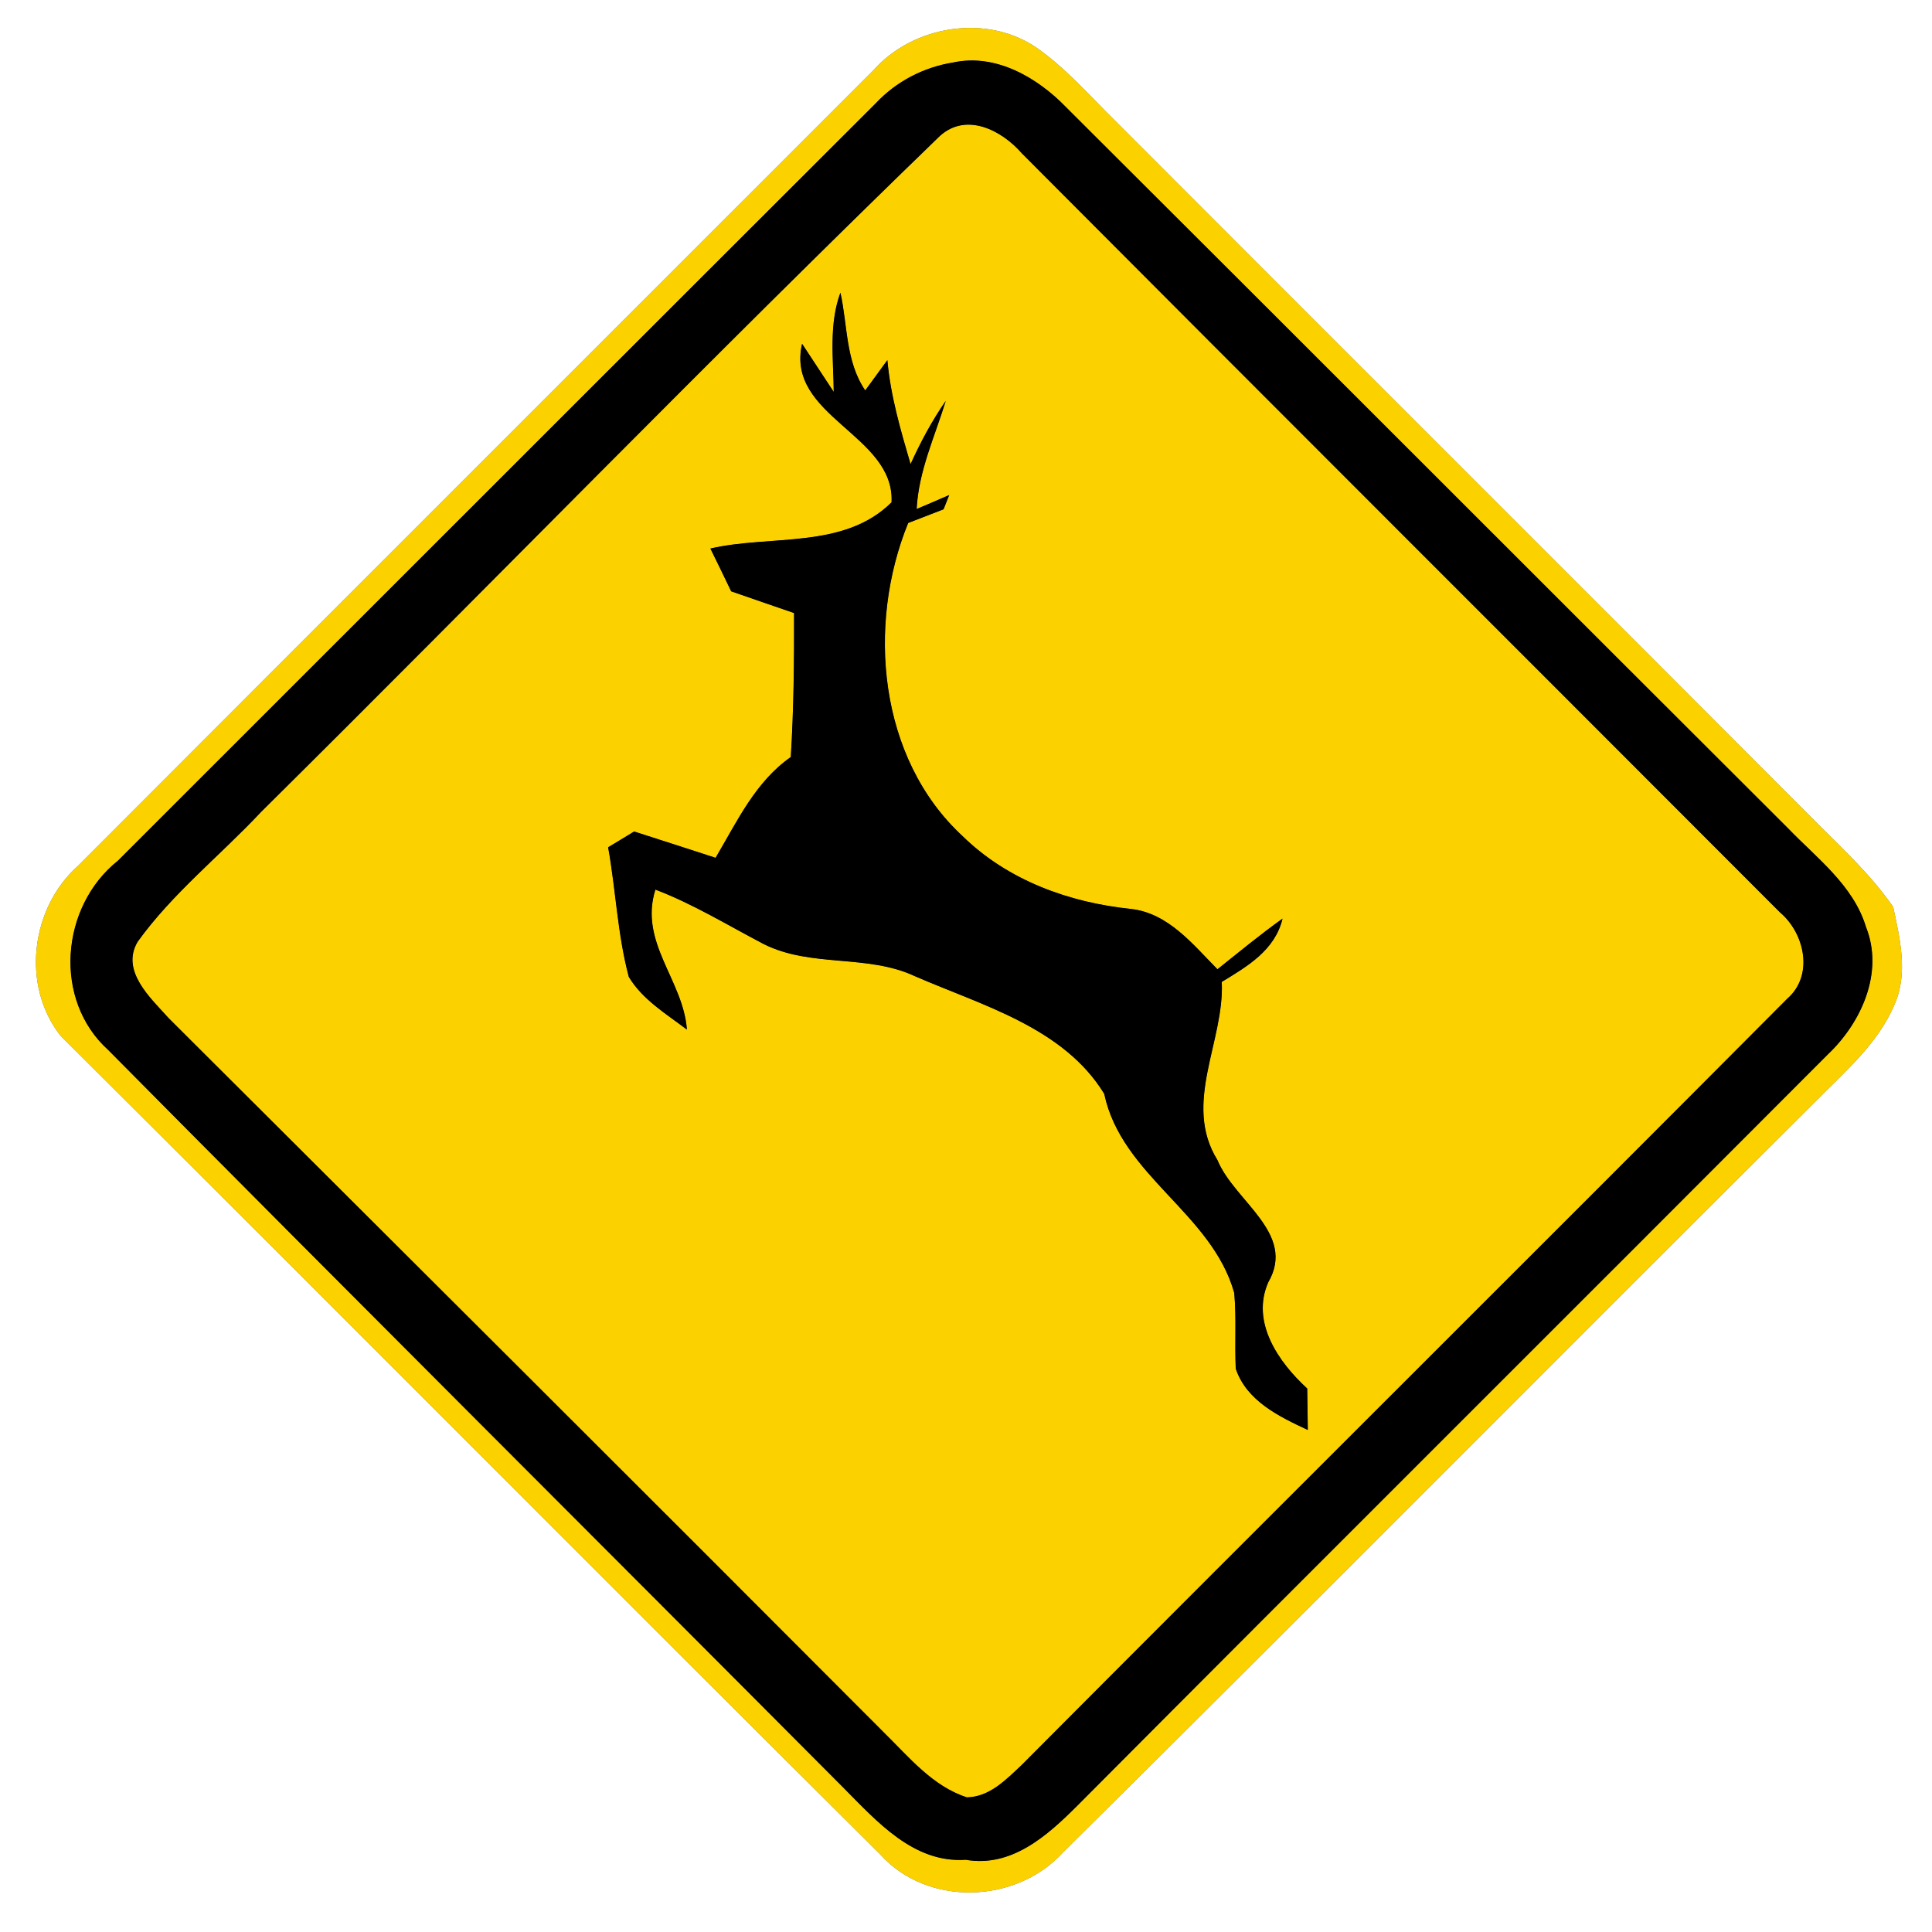 <?xml version="1.0" encoding="UTF-8" ?>
<!DOCTYPE svg PUBLIC "-//W3C//DTD SVG 1.1//EN" "http://www.w3.org/Graphics/SVG/1.1/DTD/svg11.dtd">
<svg width="130pt" height="130pt" viewBox="0 0 130 130" version="1.1" xmlns="http://www.w3.org/2000/svg">
<g id="disabled">
<path fill="#606060" opacity="1.00" d=" M 58.76 4.74 C 61.42 1.72 66.36 0.90 69.73 3.20 C 71.68 4.55 73.24 6.36 74.93 8.02 C 90.76 23.88 106.63 39.70 122.45 55.57 C 124.19 57.30 125.99 59.00 127.39 61.03 C 127.84 63.15 128.40 65.46 127.50 67.54 C 126.39 70.22 124.11 72.13 122.13 74.15 C 105.23 90.95 88.45 107.88 71.52 124.65 C 68.37 128.11 62.41 128.31 59.24 124.79 C 40.82 106.47 22.50 88.03 4.08 69.70 C 1.41 66.31 2.07 61.09 5.25 58.26 C 23.07 40.41 40.93 22.58 58.76 4.74 M 64.16 4.20 C 62.15 4.52 60.30 5.48 58.91 6.97 C 41.91 23.94 24.93 40.94 7.94 57.91 C 4.07 60.99 3.54 67.28 7.29 70.66 C 23.72 87.25 40.27 103.73 56.74 120.28 C 58.99 122.54 61.46 125.38 64.98 125.14 C 68.08 125.68 70.50 123.49 72.51 121.48 C 89.31 104.60 106.18 87.81 122.99 70.95 C 125.24 68.82 126.78 65.44 125.56 62.38 C 124.71 59.57 122.26 57.76 120.31 55.73 C 104.10 39.56 87.93 23.36 71.72 7.20 C 69.80 5.22 67.00 3.59 64.16 4.20 Z" />
<path fill="#606060" opacity="1.00" d=" M 63.24 9.15 C 65.03 7.53 67.41 8.77 68.75 10.31 C 85.73 27.36 102.77 44.36 119.77 61.39 C 121.44 62.80 122.06 65.64 120.26 67.20 C 103.13 84.42 85.89 101.54 68.75 118.76 C 67.70 119.74 66.60 120.91 65.06 120.94 C 62.75 120.19 61.18 118.25 59.51 116.61 C 43.49 100.54 27.41 84.53 11.35 68.51 C 10.14 67.16 8.10 65.34 9.26 63.37 C 11.62 60.09 14.83 57.56 17.58 54.62 C 32.84 39.51 47.81 24.08 63.24 9.15 M 56.10 26.37 C 55.57 25.56 54.50 23.94 53.97 23.13 C 52.84 28.02 60.22 29.25 59.99 33.80 C 56.79 36.98 51.84 35.97 47.80 36.91 C 48.27 37.87 48.74 38.82 49.20 39.79 C 50.61 40.27 52.01 40.77 53.43 41.25 C 53.44 44.48 53.41 47.72 53.21 50.94 C 50.82 52.61 49.59 55.29 48.15 57.72 C 46.32 57.12 44.50 56.54 42.67 55.95 C 42.23 56.22 41.36 56.75 40.92 57.01 C 41.44 59.91 41.55 62.88 42.31 65.73 C 43.23 67.27 44.83 68.22 46.22 69.28 C 45.98 65.95 42.98 63.42 44.10 59.86 C 46.65 60.83 48.97 62.26 51.38 63.52 C 54.58 65.13 58.35 64.18 61.57 65.69 C 66.10 67.66 71.57 69.14 74.30 73.60 C 75.47 79.13 81.54 81.62 83.05 87.00 C 83.20 88.69 83.07 90.39 83.15 92.09 C 83.87 94.26 86.07 95.32 88.00 96.22 C 87.99 95.53 87.97 94.13 87.96 93.43 C 86.04 91.67 84.15 88.98 85.34 86.28 C 87.25 82.98 83.06 80.84 81.92 78.06 C 79.55 74.24 82.40 70.08 82.21 66.07 C 83.94 65.02 85.79 63.94 86.30 61.81 C 84.79 62.89 83.36 64.07 81.92 65.22 C 80.26 63.54 78.61 61.44 76.09 61.16 C 71.92 60.73 67.80 59.23 64.77 56.26 C 59.10 51.02 58.31 42.06 61.11 35.19 C 61.71 34.96 62.90 34.50 63.49 34.27 C 63.59 34.03 63.78 33.55 63.87 33.31 C 63.32 33.55 62.23 34.02 61.68 34.25 C 61.81 31.70 62.90 29.38 63.64 26.97 C 62.71 28.31 61.94 29.75 61.27 31.23 C 60.60 28.94 59.92 26.63 59.71 24.23 C 59.34 24.74 58.59 25.76 58.22 26.27 C 56.89 24.32 57.04 21.89 56.55 19.69 C 55.76 21.84 56.08 24.14 56.10 26.37 Z" />
<path fill="#000000" opacity="1.00" d=" M 64.16 4.20 C 67.00 3.59 69.80 5.22 71.72 7.20 C 87.93 23.36 104.10 39.56 120.31 55.73 C 122.26 57.76 124.71 59.57 125.56 62.38 C 126.78 65.44 125.24 68.82 122.99 70.95 C 106.18 87.81 89.31 104.60 72.51 121.48 C 70.50 123.49 68.08 125.68 64.98 125.14 C 61.46 125.38 58.99 122.54 56.74 120.28 C 40.27 103.73 23.72 87.25 7.29 70.66 C 3.54 67.28 4.07 60.99 7.94 57.91 C 24.93 40.94 41.91 23.94 58.91 6.97 C 60.30 5.48 62.15 4.52 64.16 4.20 M 63.24 9.15 C 47.81 24.08 32.84 39.51 17.58 54.62 C 14.83 57.56 11.62 60.09 9.26 63.37 C 8.10 65.34 10.14 67.16 11.35 68.51 C 27.41 84.53 43.49 100.54 59.51 116.61 C 61.18 118.25 62.75 120.19 65.06 120.94 C 66.60 120.91 67.70 119.74 68.75 118.76 C 85.89 101.54 103.13 84.42 120.26 67.20 C 122.06 65.64 121.44 62.80 119.77 61.39 C 102.77 44.36 85.73 27.36 68.75 10.31 C 67.41 8.77 65.03 7.53 63.24 9.15 Z" />
<path fill="#000000" opacity="1.00" d=" M 56.10 26.37 C 56.08 24.14 55.76 21.84 56.55 19.69 C 57.04 21.89 56.89 24.32 58.22 26.27 C 58.59 25.76 59.34 24.74 59.71 24.23 C 59.92 26.63 60.60 28.94 61.27 31.23 C 61.94 29.75 62.71 28.31 63.64 26.97 C 62.90 29.38 61.81 31.70 61.68 34.25 C 62.23 34.02 63.32 33.55 63.87 33.31 C 63.78 33.55 63.59 34.03 63.49 34.27 C 62.90 34.50 61.71 34.96 61.11 35.19 C 58.31 42.06 59.10 51.02 64.77 56.26 C 67.80 59.23 71.92 60.73 76.09 61.16 C 78.61 61.44 80.26 63.54 81.92 65.22 C 83.36 64.07 84.79 62.89 86.30 61.81 C 85.79 63.94 83.94 65.02 82.21 66.07 C 82.40 70.08 79.55 74.24 81.92 78.06 C 83.06 80.84 87.25 82.98 85.34 86.28 C 84.15 88.98 86.04 91.67 87.96 93.43 C 87.97 94.13 87.99 95.53 88.00 96.22 C 86.07 95.32 83.87 94.26 83.15 92.09 C 83.07 90.39 83.20 88.69 83.05 87.00 C 81.54 81.62 75.47 79.13 74.30 73.60 C 71.57 69.14 66.10 67.66 61.57 65.69 C 58.35 64.18 54.58 65.13 51.38 63.52 C 48.97 62.26 46.65 60.83 44.10 59.86 C 42.98 63.42 45.98 65.95 46.22 69.28 C 44.83 68.22 43.23 67.27 42.31 65.73 C 41.55 62.88 41.44 59.91 40.92 57.01 C 41.36 56.75 42.23 56.22 42.67 55.95 C 44.50 56.54 46.32 57.12 48.15 57.72 C 49.59 55.29 50.82 52.61 53.21 50.94 C 53.41 47.72 53.44 44.48 53.43 41.25 C 52.01 40.77 50.61 40.27 49.20 39.79 C 48.74 38.82 48.27 37.87 47.80 36.91 C 51.84 35.97 56.79 36.98 59.99 33.80 C 60.22 29.25 52.84 28.02 53.97 23.13 C 54.50 23.94 55.57 25.56 56.10 26.37 Z" />
</g>
<g id="normal">
<path fill="#FBD200" opacity="1.00" d=" M 58.76 4.74 C 61.42 1.72 66.36 0.90 69.73 3.20 C 71.68 4.55 73.24 6.36 74.93 8.02 C 90.76 23.88 106.63 39.70 122.45 55.57 C 124.19 57.30 125.99 59.00 127.39 61.03 C 127.84 63.15 128.40 65.46 127.50 67.54 C 126.39 70.22 124.11 72.13 122.13 74.15 C 105.23 90.95 88.45 107.88 71.52 124.65 C 68.37 128.11 62.41 128.31 59.24 124.79 C 40.82 106.47 22.50 88.03 4.08 69.70 C 1.41 66.31 2.07 61.09 5.25 58.26 C 23.07 40.41 40.93 22.58 58.76 4.74 M 64.16 4.20 C 62.15 4.52 60.30 5.48 58.91 6.97 C 41.91 23.94 24.93 40.94 7.94 57.91 C 4.07 60.99 3.54 67.28 7.29 70.66 C 23.72 87.25 40.27 103.73 56.74 120.28 C 58.99 122.54 61.46 125.38 64.98 125.14 C 68.08 125.68 70.50 123.49 72.51 121.48 C 89.31 104.60 106.18 87.81 122.99 70.95 C 125.24 68.82 126.78 65.44 125.56 62.38 C 124.71 59.57 122.26 57.76 120.31 55.73 C 104.10 39.56 87.93 23.36 71.72 7.20 C 69.80 5.22 67.00 3.59 64.16 4.20 Z" />
<path fill="#FBD200" opacity="1.00" d=" M 63.24 9.15 C 65.03 7.53 67.41 8.77 68.75 10.31 C 85.73 27.36 102.77 44.36 119.77 61.39 C 121.44 62.80 122.06 65.64 120.26 67.20 C 103.13 84.42 85.89 101.54 68.75 118.76 C 67.70 119.74 66.60 120.91 65.06 120.94 C 62.75 120.19 61.18 118.25 59.51 116.61 C 43.49 100.54 27.41 84.53 11.35 68.51 C 10.14 67.16 8.10 65.34 9.26 63.37 C 11.62 60.09 14.83 57.56 17.58 54.62 C 32.84 39.51 47.81 24.08 63.24 9.15 M 56.10 26.37 C 55.57 25.56 54.50 23.94 53.97 23.13 C 52.84 28.02 60.22 29.25 59.99 33.80 C 56.79 36.98 51.84 35.97 47.80 36.91 C 48.27 37.87 48.74 38.82 49.20 39.79 C 50.61 40.27 52.01 40.77 53.43 41.25 C 53.44 44.48 53.41 47.72 53.21 50.94 C 50.82 52.61 49.59 55.29 48.15 57.72 C 46.32 57.12 44.50 56.54 42.67 55.95 C 42.23 56.22 41.36 56.75 40.92 57.01 C 41.44 59.91 41.55 62.88 42.31 65.73 C 43.23 67.27 44.83 68.22 46.22 69.28 C 45.98 65.95 42.98 63.42 44.10 59.86 C 46.65 60.83 48.97 62.26 51.38 63.52 C 54.58 65.13 58.35 64.18 61.57 65.69 C 66.10 67.66 71.57 69.14 74.30 73.60 C 75.47 79.13 81.54 81.62 83.05 87.00 C 83.20 88.69 83.07 90.39 83.15 92.09 C 83.87 94.26 86.07 95.32 88.00 96.22 C 87.99 95.53 87.97 94.13 87.96 93.43 C 86.04 91.67 84.15 88.98 85.34 86.28 C 87.25 82.98 83.06 80.84 81.92 78.06 C 79.55 74.24 82.40 70.08 82.21 66.07 C 83.94 65.02 85.79 63.94 86.30 61.81 C 84.79 62.89 83.36 64.07 81.92 65.22 C 80.26 63.54 78.61 61.44 76.09 61.16 C 71.92 60.73 67.80 59.23 64.77 56.26 C 59.10 51.02 58.31 42.06 61.11 35.19 C 61.71 34.96 62.90 34.50 63.49 34.27 C 63.59 34.03 63.78 33.55 63.87 33.31 C 63.32 33.55 62.23 34.02 61.68 34.25 C 61.81 31.70 62.90 29.38 63.64 26.97 C 62.71 28.31 61.94 29.75 61.27 31.23 C 60.60 28.94 59.92 26.63 59.71 24.23 C 59.34 24.74 58.59 25.76 58.22 26.27 C 56.89 24.32 57.04 21.89 56.55 19.69 C 55.76 21.84 56.08 24.14 56.10 26.37 Z" />
<path fill="#000000" opacity="1.00" d=" M 64.16 4.20 C 67.00 3.59 69.80 5.22 71.72 7.20 C 87.93 23.36 104.10 39.56 120.31 55.73 C 122.26 57.76 124.71 59.57 125.56 62.38 C 126.78 65.44 125.24 68.82 122.99 70.95 C 106.18 87.81 89.31 104.60 72.51 121.48 C 70.50 123.49 68.08 125.68 64.98 125.14 C 61.46 125.38 58.99 122.54 56.74 120.28 C 40.27 103.73 23.72 87.25 7.29 70.66 C 3.54 67.28 4.07 60.99 7.94 57.91 C 24.93 40.94 41.91 23.94 58.91 6.97 C 60.30 5.48 62.15 4.52 64.16 4.20 M 63.24 9.15 C 47.81 24.08 32.84 39.51 17.58 54.62 C 14.83 57.56 11.62 60.09 9.26 63.37 C 8.10 65.34 10.14 67.16 11.35 68.51 C 27.41 84.53 43.49 100.54 59.51 116.61 C 61.18 118.25 62.75 120.19 65.06 120.94 C 66.60 120.91 67.70 119.74 68.75 118.76 C 85.89 101.54 103.13 84.42 120.26 67.20 C 122.06 65.64 121.44 62.80 119.77 61.39 C 102.77 44.36 85.73 27.36 68.75 10.31 C 67.41 8.77 65.03 7.53 63.24 9.15 Z" />
<path fill="#000000" opacity="1.00" d=" M 56.10 26.37 C 56.08 24.14 55.76 21.84 56.55 19.69 C 57.04 21.89 56.89 24.32 58.22 26.27 C 58.59 25.76 59.34 24.74 59.71 24.23 C 59.92 26.63 60.60 28.94 61.27 31.23 C 61.94 29.75 62.71 28.31 63.64 26.97 C 62.90 29.38 61.81 31.70 61.68 34.25 C 62.23 34.02 63.32 33.55 63.87 33.31 C 63.78 33.55 63.59 34.03 63.49 34.27 C 62.90 34.50 61.71 34.96 61.11 35.19 C 58.31 42.06 59.10 51.02 64.77 56.26 C 67.80 59.23 71.92 60.73 76.09 61.16 C 78.61 61.44 80.26 63.54 81.92 65.22 C 83.36 64.07 84.79 62.89 86.30 61.81 C 85.79 63.94 83.94 65.02 82.21 66.07 C 82.40 70.08 79.55 74.24 81.92 78.06 C 83.06 80.84 87.25 82.98 85.34 86.28 C 84.15 88.98 86.04 91.67 87.96 93.43 C 87.97 94.13 87.99 95.53 88.00 96.22 C 86.07 95.32 83.87 94.26 83.15 92.09 C 83.07 90.39 83.20 88.69 83.05 87.00 C 81.54 81.62 75.47 79.13 74.30 73.60 C 71.57 69.14 66.10 67.66 61.57 65.69 C 58.35 64.18 54.58 65.13 51.38 63.52 C 48.97 62.26 46.65 60.83 44.10 59.86 C 42.98 63.42 45.98 65.95 46.22 69.28 C 44.83 68.22 43.23 67.27 42.31 65.73 C 41.55 62.88 41.44 59.91 40.92 57.01 C 41.36 56.75 42.23 56.22 42.67 55.95 C 44.50 56.54 46.32 57.12 48.15 57.72 C 49.59 55.29 50.82 52.61 53.21 50.94 C 53.41 47.72 53.44 44.48 53.43 41.25 C 52.01 40.77 50.61 40.27 49.20 39.79 C 48.74 38.82 48.27 37.87 47.80 36.91 C 51.84 35.97 56.79 36.98 59.99 33.80 C 60.22 29.25 52.84 28.02 53.97 23.13 C 54.50 23.94 55.57 25.56 56.10 26.37 Z" />
</g>
</svg>
